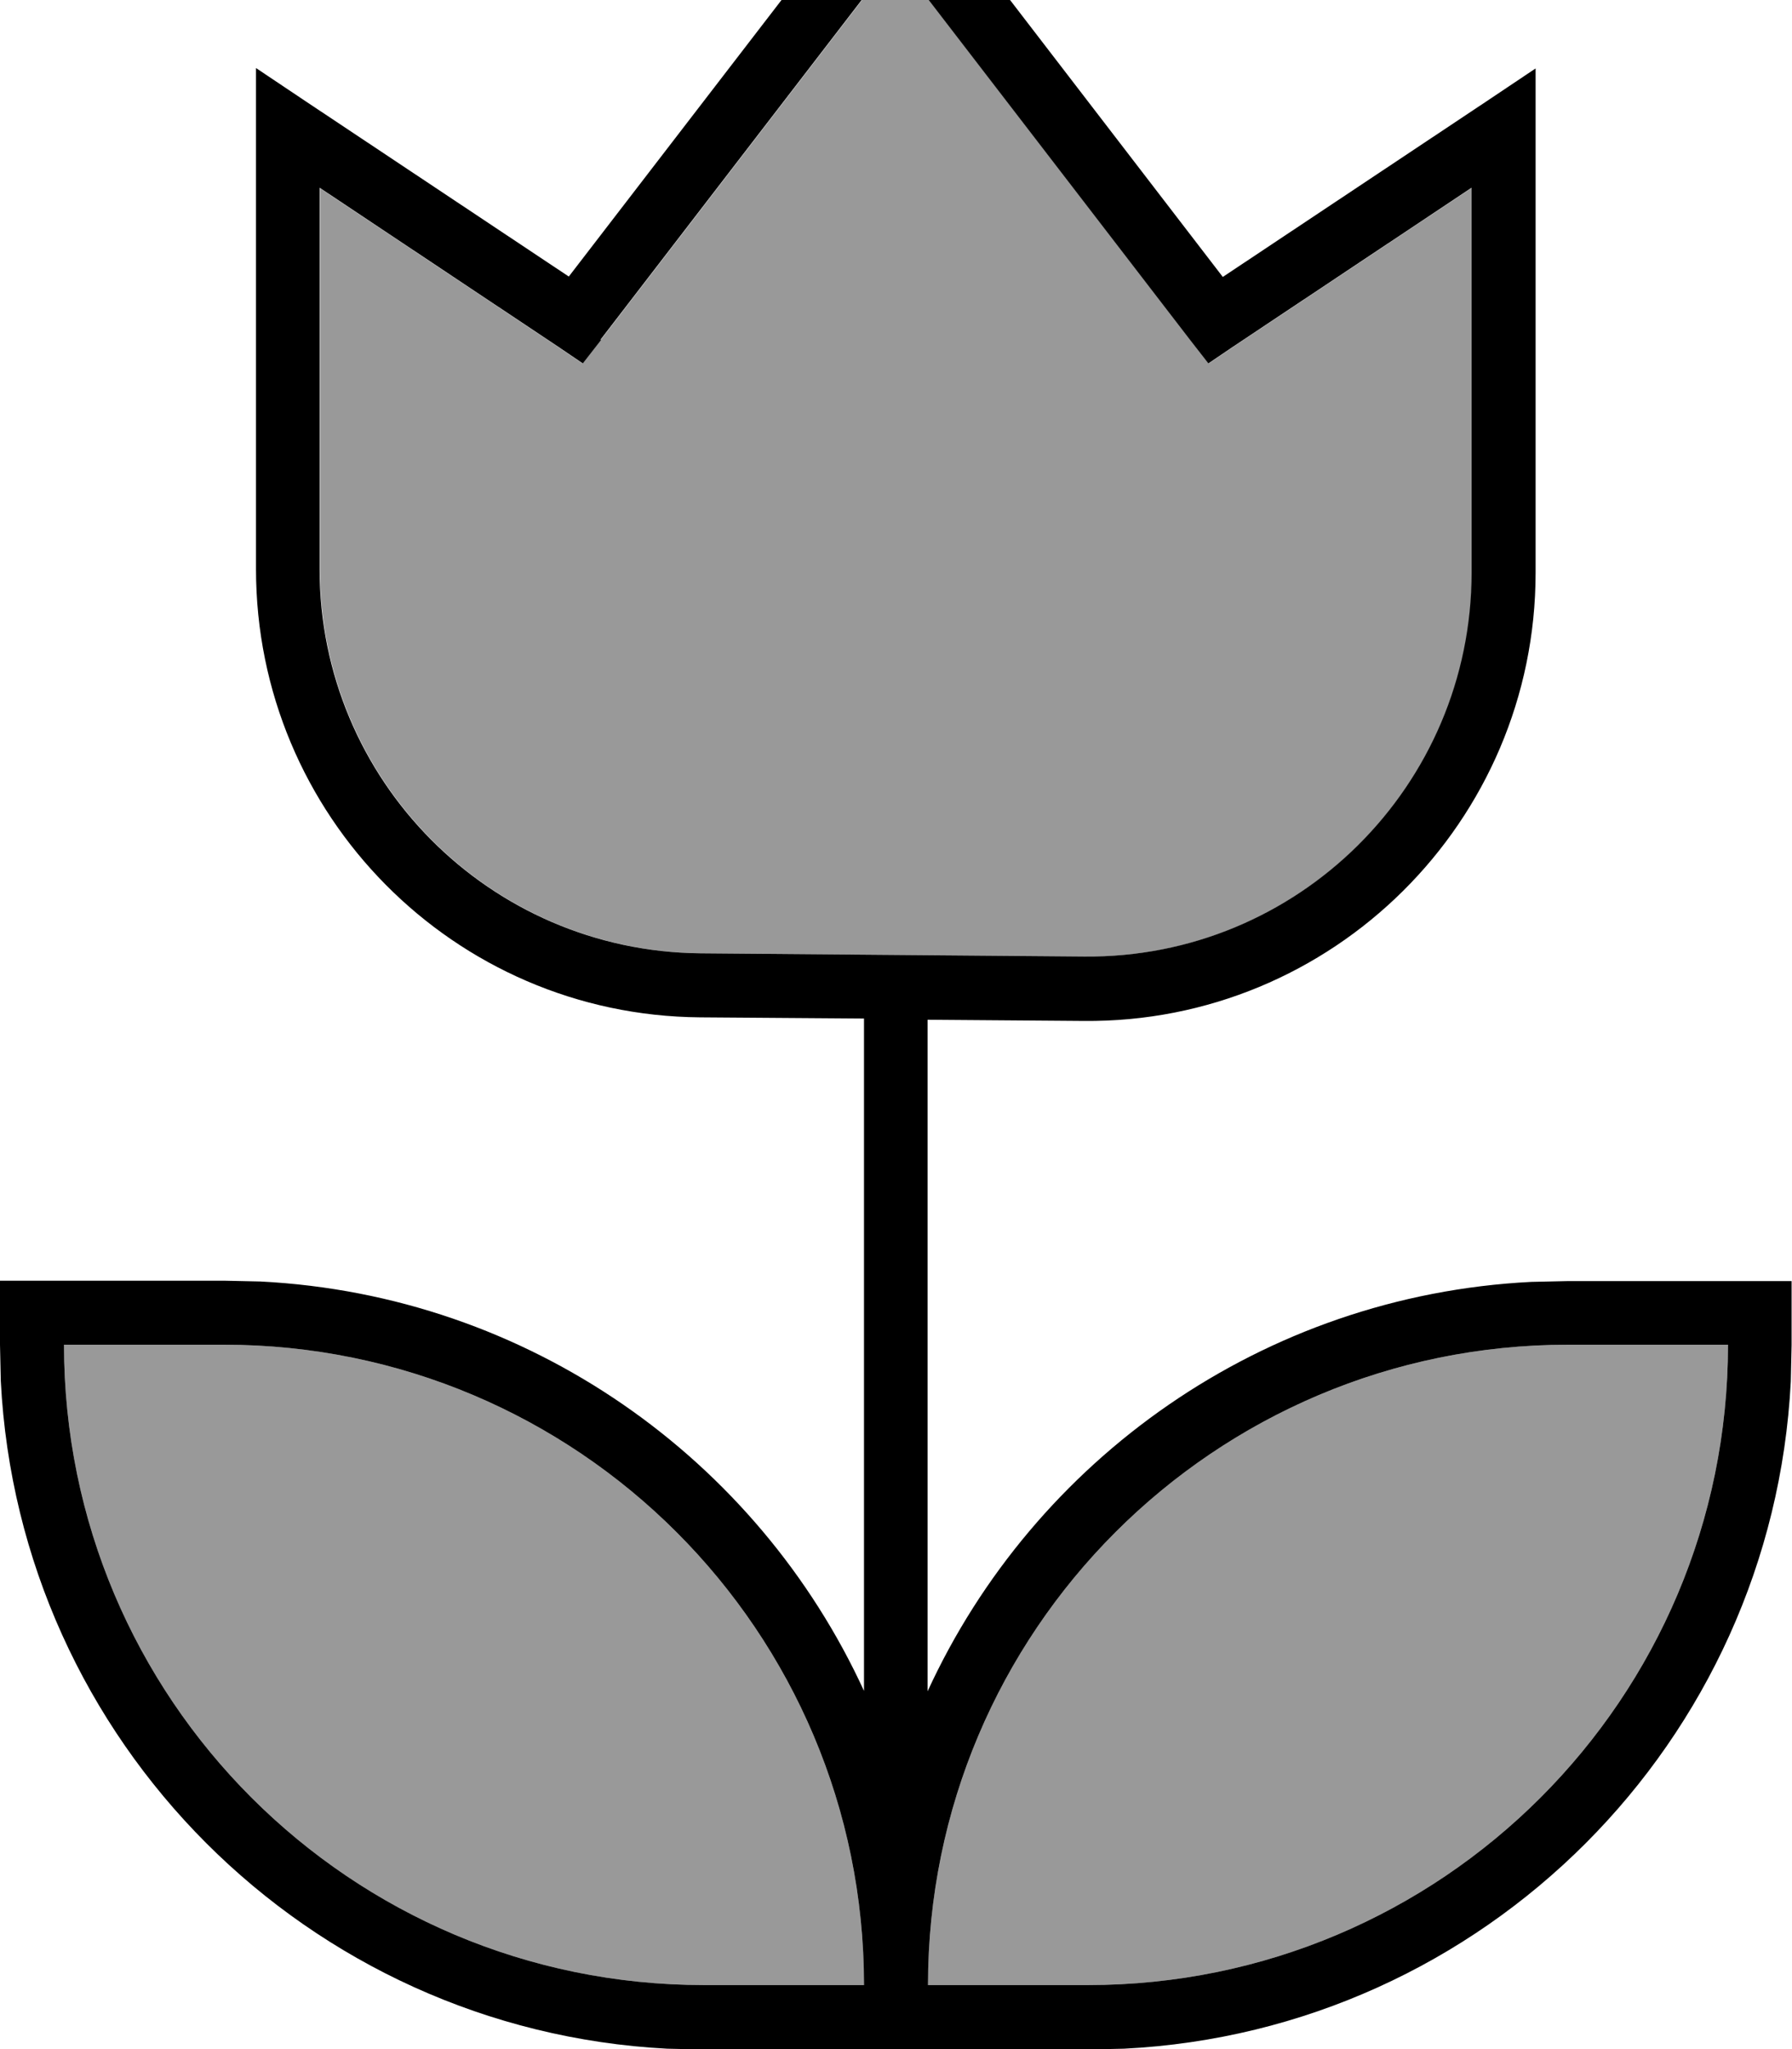 <svg fill="currentColor" xmlns="http://www.w3.org/2000/svg" viewBox="0 0 448 512"><!--! Font Awesome Pro 7.1.0 by @fontawesome - https://fontawesome.com License - https://fontawesome.com/license (Commercial License) Copyright 2025 Fonticons, Inc. --><path opacity=".4" fill="currentColor" d="M16 336c0 88.4 71.6 160 160 160l40 0c0-88.4-71.6-160-160-160l-40 0zM80 46.9l0 95.3c0 52.7 42.5 95.5 95.2 96l96 .8c53.3 .5 96.8-42.6 96.8-96l0-96.1-59.6 39.7-6.2 4.2-4.6-5.9-73.7-95.8-73.7 95.8-4.6 5.9-6.2-4.2-59.6-39.7zM232 496l40 0c88.4 0 160-71.6 160-160l-40 0c-88.4 0-160 71.6-160 160z"/><path fill="currentColor" d="M230.3-28.9l75.4 98.1 65.8-43.8 12.4-8.3 0 126c0 62.2-50.8 112.6-113 112l-39-.3 0 167.8c26.6-57.9 83.8-98.9 150.9-102.3l9.1-.2 56 0 0 16-.2 9.1c-4.6 90-76.7 162.2-166.7 166.7l-9.1 .2-96 0-9.1-.2C76.9 507.2 4.8 435.1 .2 345.1l-.2-9.1 0-16 56 0 9.1 .2c67.1 3.4 124.3 44.4 150.9 102.3l0-168-41-.3c-61.5-.5-111-50.5-111-112l0-125.2 12.4 8.3 65.8 43.8 75.5-98.1 6.3-8.3 6.3 8.3zM16 336c0 88.4 71.6 160 160 160l40 0c0-88.4-71.6-160-160-160l-40 0zm376 0c-88.4 0-160 71.6-160 160l40 0c88.4 0 160-71.6 160-160l-40 0zM150.3 84.9l-4.6 5.9-6.2-4.2-59.6-39.7 0 95.3c0 52.7 42.5 95.5 95.2 96l96 .8c53.3 .5 96.8-42.6 96.8-96l0-96.1-59.6 39.7-6.2 4.2-4.6-5.9-73.7-95.8-73.7 95.8z"/></svg>